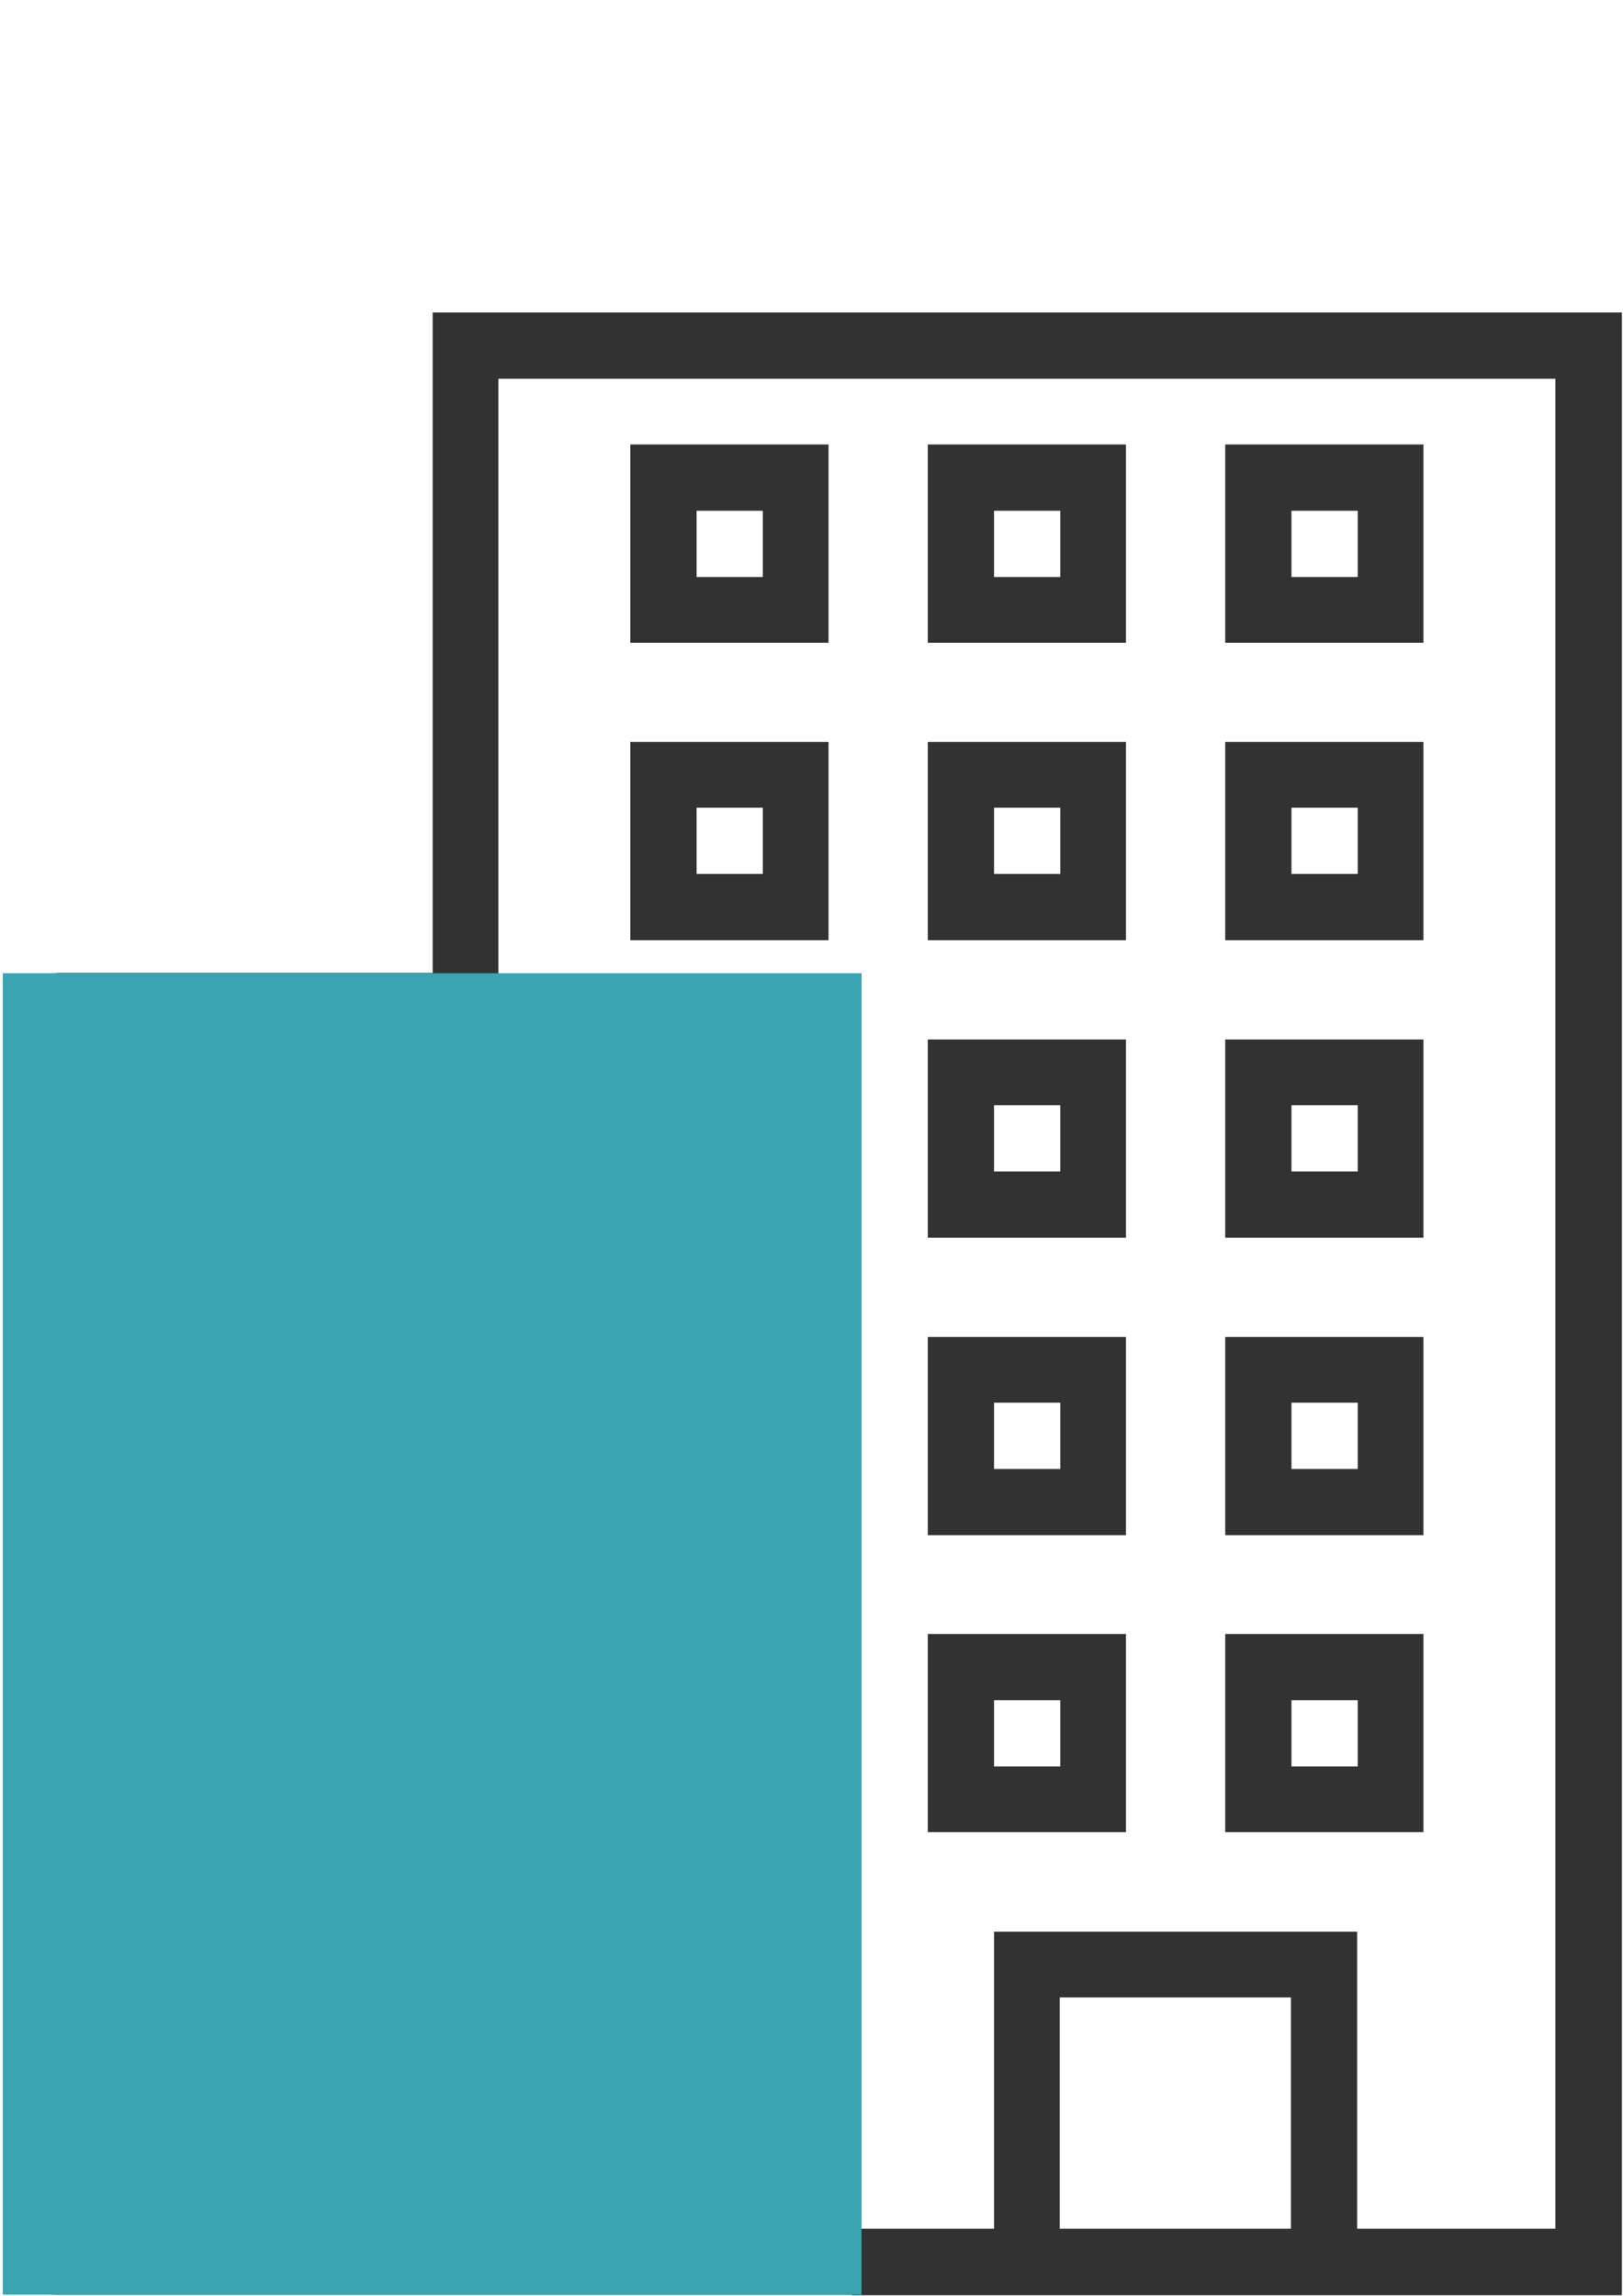 <?xml version="1.0" encoding="utf-8"?>
<!-- Generator: Adobe Illustrator 19.2.1, SVG Export Plug-In . SVG Version: 6.00 Build 0)  -->
<svg version="1.1" id="Слой_1" xmlns="http://www.w3.org/2000/svg" xmlns:xlink="http://www.w3.org/1999/xlink" x="0px" y="0px"
	 viewBox="0 0 595.3 841.9" style="enable-background:new 0 0 595.3 841.9;" xml:space="preserve">
<style type="text/css">
	.st0{fill:#323232;}
	.st1{fill:#3AA5B1;}
</style>
<g id="g3494" transform="translate(-363.5,-524.6)">
	<path id="path3496" class="st0" d="M675.9,1366.2H385.2c-6.1,0-8.5-1.3-8.5-6.1V892.4c0-6.1,2.4-11,8.5-11h137V639.2h436.2v727.1
		H675.9z M643.3,1341.9h290.7V663.5H546.3v218.2h96.9v460.3H643.3z M400.9,1354h242.3V905.8H400.9V1354z M633.6,1281.4h-82.4
		c-6.1,0-4.9-4.9-4.9-9.7v-48.4c0-6.1,0-14.6,4.9-14.6h82.4c6.1,0,9.7,8.5,9.7,14.6v48.4C643.3,1276.6,639.6,1281.4,633.6,1281.4
		L633.6,1281.4z M558.4,1257.1H619v-24.3h-60.7V1257.1z M509.9,1281.4h-82.4c-6.1,0-14.6-4.9-14.6-9.7v-48.4
		c0-6.1,9.7-14.6,14.6-14.6h82.4c6.1,0,12.1,8.5,12.1,14.6v48.4C522,1276.6,516.1,1281.4,509.9,1281.4L509.9,1281.4z M437.2,1257.1
		h60.7v-24.3h-60.7V1257.1z M633.6,1184.4h-82.4c-6.1,0-4.9-1.3-4.9-7.2v-48.4c0-6.1,0-4.9,4.9-4.9h82.4c6.1,0,9.7,0,9.7,4.9v48.4
		C643.3,1183.2,639.6,1184.4,633.6,1184.4L633.6,1184.4z M558.4,1172.4H619V1136h-60.7V1172.4z M509.9,1184.4h-82.4
		c-6.1,0-14.6-1.3-14.6-7.2v-48.4c0-6.1,9.7-4.9,14.6-4.9h82.4c6.1,0,12.1,0,12.1,4.9v48.4C522,1183.2,516.1,1184.4,509.9,1184.4
		L509.9,1184.4z M437.2,1172.4h60.7V1136h-60.7V1172.4z M633.6,1099.6h-82.4c-6.1,0-4.9-11-4.9-15.8v-48.4c0-6.1,0-8.5,4.9-8.5h82.4
		c6.1,0,9.7,2.4,9.7,8.5v48.4C643.3,1088.7,639.6,1099.6,633.6,1099.6L633.6,1099.6z M558.4,1075.3H619V1051h-60.7V1075.3z
		 M509.9,1099.6h-82.4c-6.1,0-14.6-11-14.6-15.8v-48.4c0-6.1,9.7-8.5,14.6-8.5h82.4c6.1,0,12.1,2.4,12.1,8.5v48.4
		C522,1088.7,516.1,1099.6,509.9,1099.6L509.9,1099.6z M437.2,1075.3h60.7V1051h-60.7V1075.3z M633.6,1002.6h-82.4
		c-6.1,0-4.9-7.2-4.9-13.3v-48.4c0-6.1,0-11,4.9-11h82.4c6.1,0,9.7,4.9,9.7,11v48.4C643.3,995.4,639.6,1002.6,633.6,1002.6
		L633.6,1002.6z M558.4,978.5H619v-24.3h-60.7V978.5z M509.9,1002.6h-82.4c-6.1,0-14.6-7.2-14.6-13.3v-48.4c0-6.1,9.7-11,14.6-11
		h82.4c6.1,0,12.1,4.9,12.1,11v48.4C522,995.4,516.1,1002.6,509.9,1002.6L509.9,1002.6z M437.2,978.5h60.7v-24.3h-60.7V978.5z
		 M594.7,760.3v-72.7h72.7v72.7H594.7z M619,736.2h24.3v-24.3H619V736.2z M703.8,760.3v-72.7h72.7v72.7H703.8z M728.1,736.2h24.3
		v-24.3h-24.3V736.2z M812.9,760.3v-72.7h72.7v72.7H812.9z M837.2,736.2h24.3v-24.3h-24.3V736.2z M594.7,869.4v-72.7h72.7v72.7
		H594.7z M619,845.1h24.3v-24.3H619V845.1z M703.8,869.4v-72.7h72.7v72.7H703.8z M728.1,845.1h24.3v-24.3h-24.3V845.1z M812.9,869.4
		v-72.7h72.7v72.7H812.9z M837.2,845.1h24.3v-24.3h-24.3V845.1z M703.8,978.5v-72.7h72.7v72.7H703.8z M728.1,954.2h24.3v-24.3h-24.3
		V954.2z M812.9,978.5v-72.7h72.7v72.7H812.9z M837.2,954.2h24.3v-24.3h-24.3V954.2z M703.8,1087.6v-72.7h72.7v72.7H703.8z
		 M728.1,1063.3h24.3V1039h-24.3V1063.3z M812.9,1087.6v-72.7h72.7v72.7H812.9z M837.2,1063.3h24.3V1039h-24.3V1063.3z
		 M703.8,1196.5v-72.7h72.7v72.7H703.8z M728.1,1172.4h24.3v-24.3h-24.3V1172.4z M812.9,1196.5v-72.7h72.7v72.7H812.9z
		 M837.2,1172.4h24.3v-24.3h-24.3V1172.4z M728.1,1366.2V1233h133.2v133.2H728.1z M752.3,1341.9H837v-84.8h-84.8V1341.9z"/>
</g>
<rect id="rect3498" x="1" y="356.9" class="st1" width="315" height="484.6"/>
</svg>
